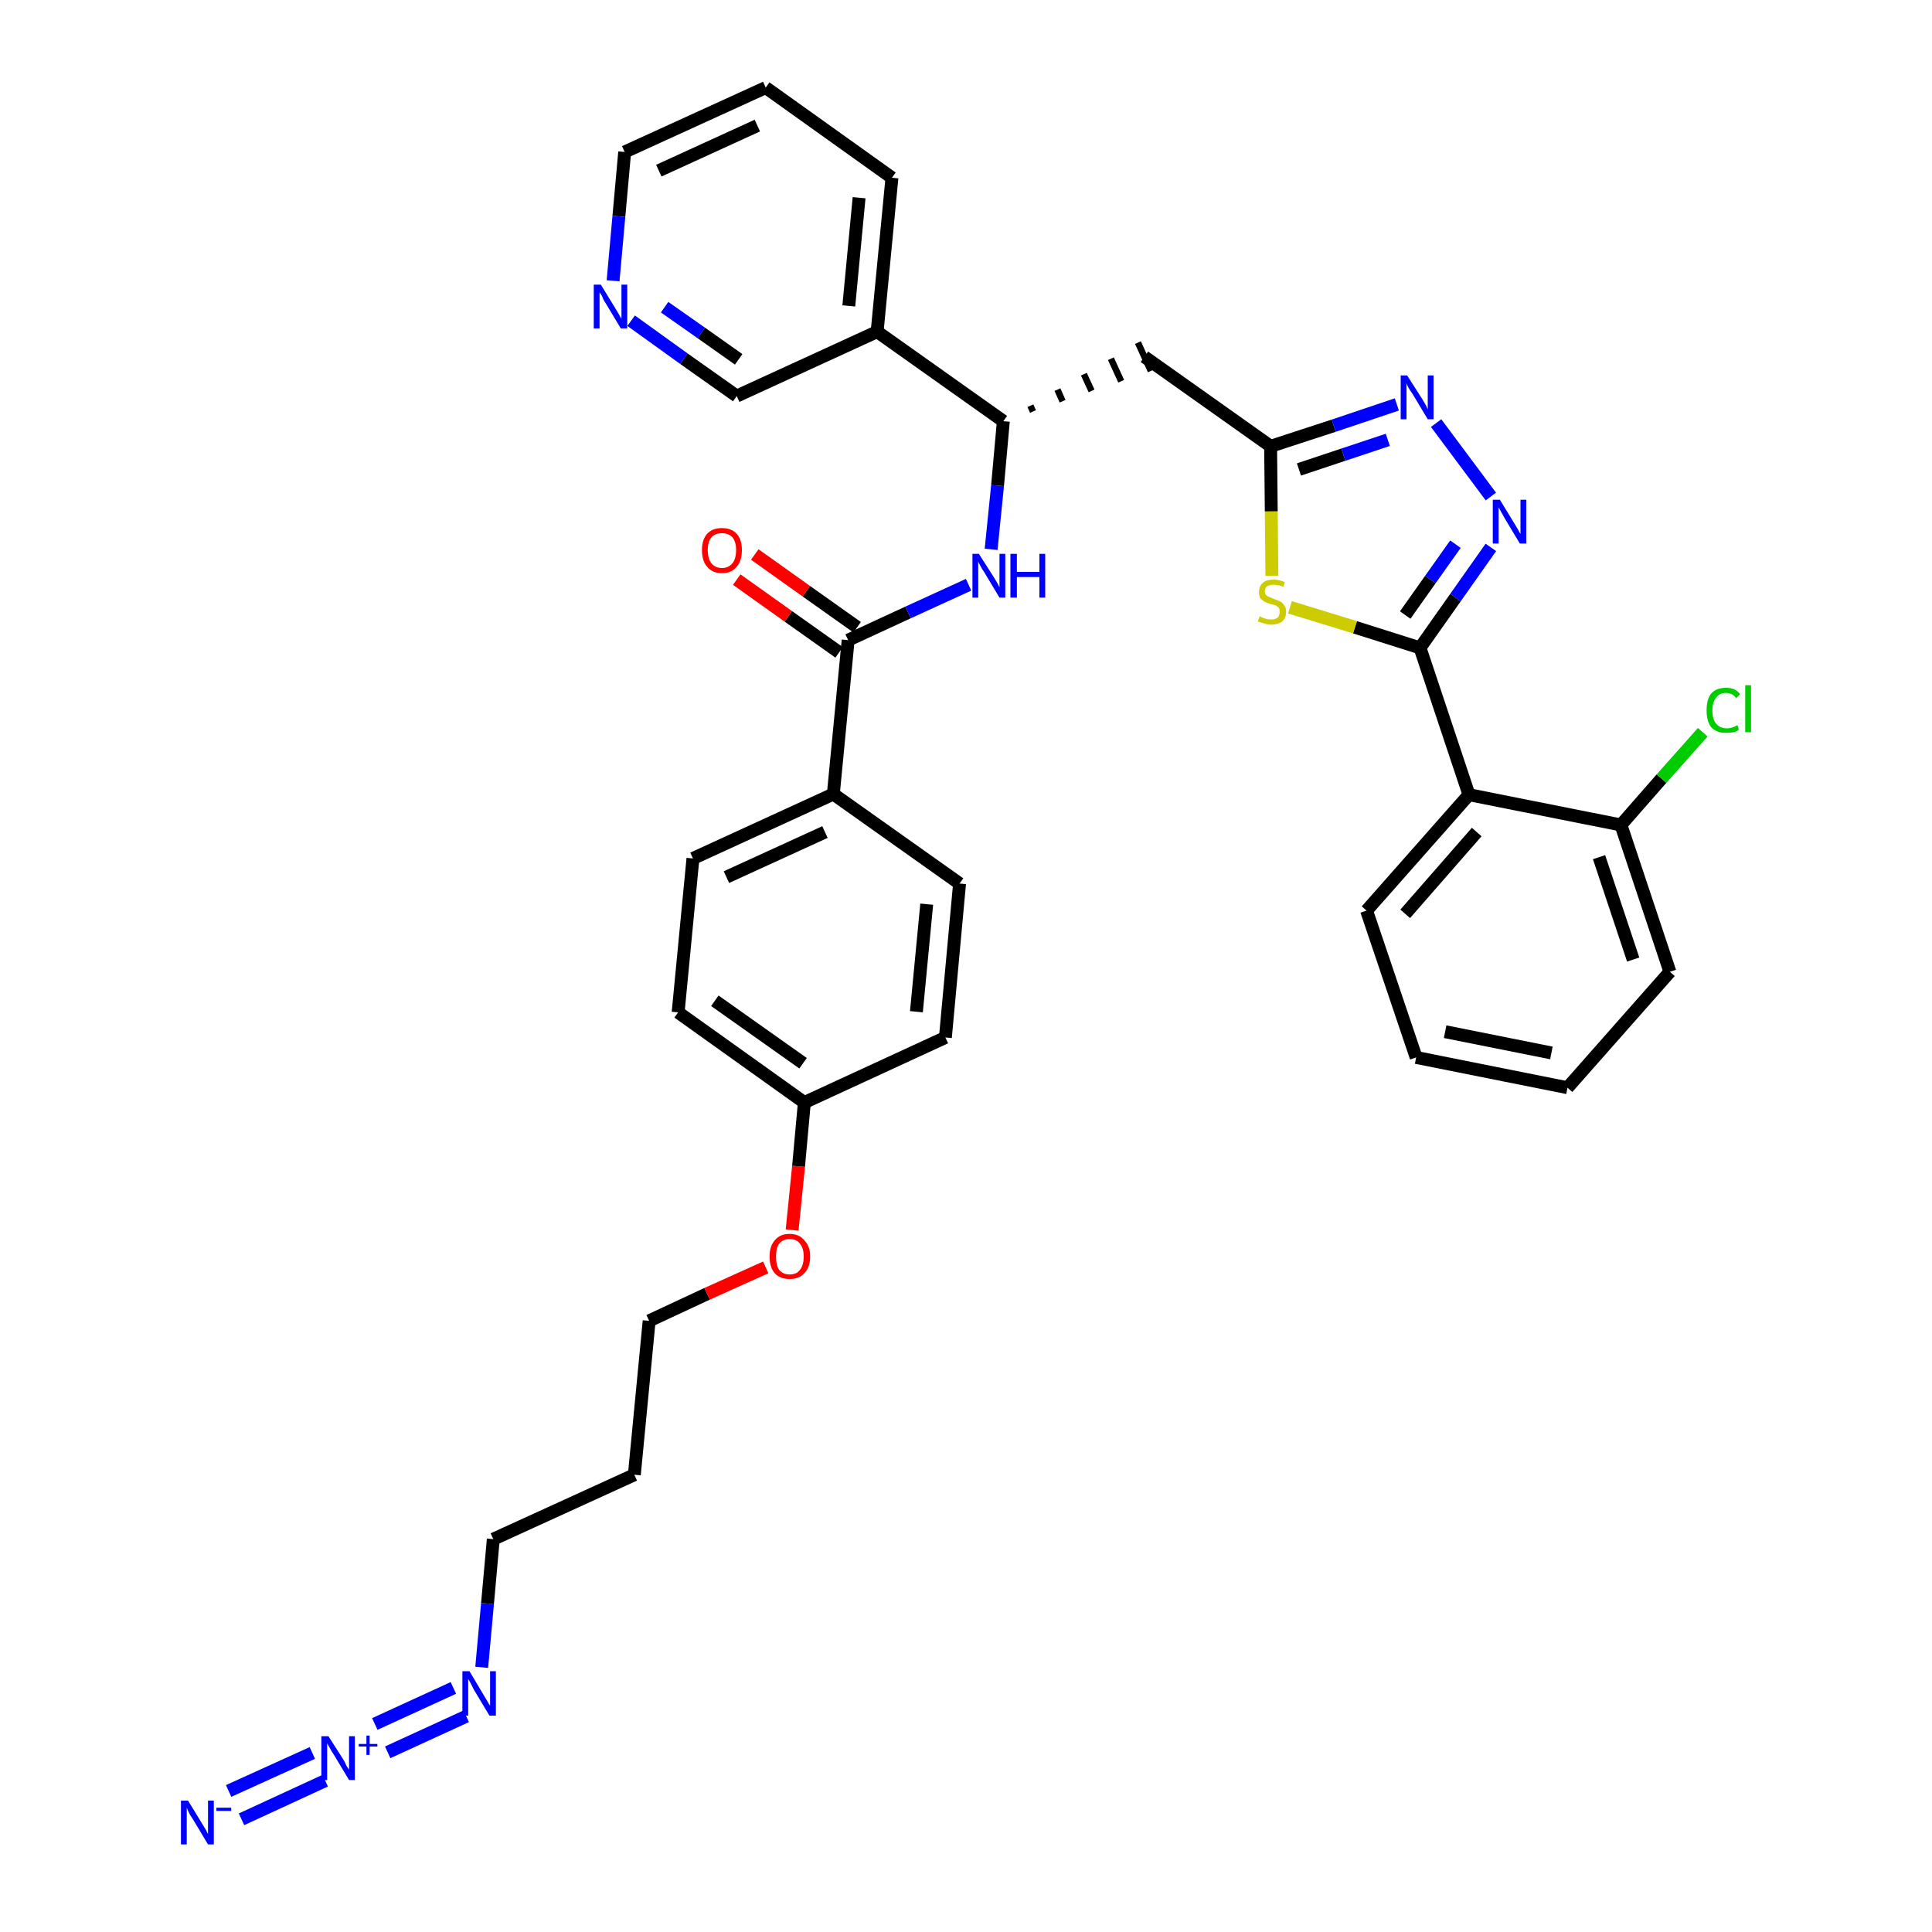 <?xml version='1.0' encoding='iso-8859-1'?>
<svg version='1.1' baseProfile='full'
              xmlns='http://www.w3.org/2000/svg'
                      xmlns:rdkit='http://www.rdkit.org/xml'
                      xmlns:xlink='http://www.w3.org/1999/xlink'
                  xml:space='preserve'
width='300px' height='300px' viewBox='0 0 300 300'>
<!-- END OF HEADER -->
<path class='bond-0 atom-0 atom-1' d='M 37.5,282.5 L 50.5,276.5' style='fill:none;fill-rule:evenodd;stroke:#0000FF;stroke-width:2.0px;stroke-linecap:butt;stroke-linejoin:miter;stroke-opacity:1' />
<path class='bond-0 atom-0 atom-1' d='M 35.5,278.1 L 48.5,272.2' style='fill:none;fill-rule:evenodd;stroke:#0000FF;stroke-width:2.0px;stroke-linecap:butt;stroke-linejoin:miter;stroke-opacity:1' />
<path class='bond-1 atom-1 atom-2' d='M 60.2,272.1 L 72.4,266.5' style='fill:none;fill-rule:evenodd;stroke:#0000FF;stroke-width:2.0px;stroke-linecap:butt;stroke-linejoin:miter;stroke-opacity:1' />
<path class='bond-1 atom-1 atom-2' d='M 58.2,267.7 L 70.4,262.1' style='fill:none;fill-rule:evenodd;stroke:#0000FF;stroke-width:2.0px;stroke-linecap:butt;stroke-linejoin:miter;stroke-opacity:1' />
<path class='bond-2 atom-2 atom-3' d='M 74.8,258.9 L 75.7,249.0' style='fill:none;fill-rule:evenodd;stroke:#0000FF;stroke-width:2.0px;stroke-linecap:butt;stroke-linejoin:miter;stroke-opacity:1' />
<path class='bond-2 atom-2 atom-3' d='M 75.7,249.0 L 76.6,239.0' style='fill:none;fill-rule:evenodd;stroke:#000000;stroke-width:2.0px;stroke-linecap:butt;stroke-linejoin:miter;stroke-opacity:1' />
<path class='bond-3 atom-3 atom-4' d='M 76.6,239.0 L 98.5,229.0' style='fill:none;fill-rule:evenodd;stroke:#000000;stroke-width:2.0px;stroke-linecap:butt;stroke-linejoin:miter;stroke-opacity:1' />
<path class='bond-4 atom-4 atom-5' d='M 98.5,229.0 L 100.8,205.1' style='fill:none;fill-rule:evenodd;stroke:#000000;stroke-width:2.0px;stroke-linecap:butt;stroke-linejoin:miter;stroke-opacity:1' />
<path class='bond-5 atom-5 atom-6' d='M 100.8,205.1 L 109.8,200.9' style='fill:none;fill-rule:evenodd;stroke:#000000;stroke-width:2.0px;stroke-linecap:butt;stroke-linejoin:miter;stroke-opacity:1' />
<path class='bond-5 atom-5 atom-6' d='M 109.8,200.9 L 118.9,196.8' style='fill:none;fill-rule:evenodd;stroke:#FF0000;stroke-width:2.0px;stroke-linecap:butt;stroke-linejoin:miter;stroke-opacity:1' />
<path class='bond-6 atom-6 atom-7' d='M 123.0,191.0 L 124.0,181.1' style='fill:none;fill-rule:evenodd;stroke:#FF0000;stroke-width:2.0px;stroke-linecap:butt;stroke-linejoin:miter;stroke-opacity:1' />
<path class='bond-6 atom-6 atom-7' d='M 124.0,181.1 L 124.9,171.2' style='fill:none;fill-rule:evenodd;stroke:#000000;stroke-width:2.0px;stroke-linecap:butt;stroke-linejoin:miter;stroke-opacity:1' />
<path class='bond-7 atom-7 atom-8' d='M 124.9,171.2 L 105.3,157.2' style='fill:none;fill-rule:evenodd;stroke:#000000;stroke-width:2.0px;stroke-linecap:butt;stroke-linejoin:miter;stroke-opacity:1' />
<path class='bond-7 atom-7 atom-8' d='M 124.7,165.1 L 111.0,155.4' style='fill:none;fill-rule:evenodd;stroke:#000000;stroke-width:2.0px;stroke-linecap:butt;stroke-linejoin:miter;stroke-opacity:1' />
<path class='bond-35 atom-35 atom-7' d='M 146.8,161.1 L 124.9,171.2' style='fill:none;fill-rule:evenodd;stroke:#000000;stroke-width:2.0px;stroke-linecap:butt;stroke-linejoin:miter;stroke-opacity:1' />
<path class='bond-8 atom-8 atom-9' d='M 105.3,157.2 L 107.6,133.3' style='fill:none;fill-rule:evenodd;stroke:#000000;stroke-width:2.0px;stroke-linecap:butt;stroke-linejoin:miter;stroke-opacity:1' />
<path class='bond-9 atom-9 atom-10' d='M 107.6,133.3 L 129.4,123.3' style='fill:none;fill-rule:evenodd;stroke:#000000;stroke-width:2.0px;stroke-linecap:butt;stroke-linejoin:miter;stroke-opacity:1' />
<path class='bond-9 atom-9 atom-10' d='M 112.8,136.2 L 128.1,129.2' style='fill:none;fill-rule:evenodd;stroke:#000000;stroke-width:2.0px;stroke-linecap:butt;stroke-linejoin:miter;stroke-opacity:1' />
<path class='bond-10 atom-10 atom-11' d='M 129.4,123.3 L 131.7,99.4' style='fill:none;fill-rule:evenodd;stroke:#000000;stroke-width:2.0px;stroke-linecap:butt;stroke-linejoin:miter;stroke-opacity:1' />
<path class='bond-33 atom-10 atom-34' d='M 129.4,123.3 L 149.0,137.2' style='fill:none;fill-rule:evenodd;stroke:#000000;stroke-width:2.0px;stroke-linecap:butt;stroke-linejoin:miter;stroke-opacity:1' />
<path class='bond-11 atom-11 atom-12' d='M 133.1,97.4 L 125.2,91.8' style='fill:none;fill-rule:evenodd;stroke:#000000;stroke-width:2.0px;stroke-linecap:butt;stroke-linejoin:miter;stroke-opacity:1' />
<path class='bond-11 atom-11 atom-12' d='M 125.2,91.8 L 117.2,86.1' style='fill:none;fill-rule:evenodd;stroke:#FF0000;stroke-width:2.0px;stroke-linecap:butt;stroke-linejoin:miter;stroke-opacity:1' />
<path class='bond-11 atom-11 atom-12' d='M 130.3,101.3 L 122.4,95.7' style='fill:none;fill-rule:evenodd;stroke:#000000;stroke-width:2.0px;stroke-linecap:butt;stroke-linejoin:miter;stroke-opacity:1' />
<path class='bond-11 atom-11 atom-12' d='M 122.4,95.7 L 114.4,90.0' style='fill:none;fill-rule:evenodd;stroke:#FF0000;stroke-width:2.0px;stroke-linecap:butt;stroke-linejoin:miter;stroke-opacity:1' />
<path class='bond-12 atom-11 atom-13' d='M 131.7,99.4 L 141.0,95.1' style='fill:none;fill-rule:evenodd;stroke:#000000;stroke-width:2.0px;stroke-linecap:butt;stroke-linejoin:miter;stroke-opacity:1' />
<path class='bond-12 atom-11 atom-13' d='M 141.0,95.1 L 150.4,90.8' style='fill:none;fill-rule:evenodd;stroke:#0000FF;stroke-width:2.0px;stroke-linecap:butt;stroke-linejoin:miter;stroke-opacity:1' />
<path class='bond-13 atom-13 atom-14' d='M 153.9,85.3 L 154.9,75.4' style='fill:none;fill-rule:evenodd;stroke:#0000FF;stroke-width:2.0px;stroke-linecap:butt;stroke-linejoin:miter;stroke-opacity:1' />
<path class='bond-13 atom-13 atom-14' d='M 154.9,75.4 L 155.8,65.4' style='fill:none;fill-rule:evenodd;stroke:#000000;stroke-width:2.0px;stroke-linecap:butt;stroke-linejoin:miter;stroke-opacity:1' />
<path class='bond-14 atom-14 atom-15' d='M 160.4,63.9 L 160.0,63.0' style='fill:none;fill-rule:evenodd;stroke:#000000;stroke-width:1.0px;stroke-linecap:butt;stroke-linejoin:miter;stroke-opacity:1' />
<path class='bond-14 atom-14 atom-15' d='M 165.0,62.3 L 164.2,60.5' style='fill:none;fill-rule:evenodd;stroke:#000000;stroke-width:1.0px;stroke-linecap:butt;stroke-linejoin:miter;stroke-opacity:1' />
<path class='bond-14 atom-14 atom-15' d='M 169.5,60.7 L 168.3,58.1' style='fill:none;fill-rule:evenodd;stroke:#000000;stroke-width:1.0px;stroke-linecap:butt;stroke-linejoin:miter;stroke-opacity:1' />
<path class='bond-14 atom-14 atom-15' d='M 174.1,59.2 L 172.5,55.7' style='fill:none;fill-rule:evenodd;stroke:#000000;stroke-width:1.0px;stroke-linecap:butt;stroke-linejoin:miter;stroke-opacity:1' />
<path class='bond-14 atom-14 atom-15' d='M 178.7,57.6 L 176.7,53.2' style='fill:none;fill-rule:evenodd;stroke:#000000;stroke-width:1.0px;stroke-linecap:butt;stroke-linejoin:miter;stroke-opacity:1' />
<path class='bond-27 atom-14 atom-28' d='M 155.8,65.4 L 136.2,51.5' style='fill:none;fill-rule:evenodd;stroke:#000000;stroke-width:2.0px;stroke-linecap:butt;stroke-linejoin:miter;stroke-opacity:1' />
<path class='bond-15 atom-15 atom-16' d='M 177.7,55.4 L 197.3,69.3' style='fill:none;fill-rule:evenodd;stroke:#000000;stroke-width:2.0px;stroke-linecap:butt;stroke-linejoin:miter;stroke-opacity:1' />
<path class='bond-16 atom-16 atom-17' d='M 197.3,69.3 L 207.1,66.1' style='fill:none;fill-rule:evenodd;stroke:#000000;stroke-width:2.0px;stroke-linecap:butt;stroke-linejoin:miter;stroke-opacity:1' />
<path class='bond-16 atom-16 atom-17' d='M 207.1,66.1 L 216.9,62.8' style='fill:none;fill-rule:evenodd;stroke:#0000FF;stroke-width:2.0px;stroke-linecap:butt;stroke-linejoin:miter;stroke-opacity:1' />
<path class='bond-16 atom-16 atom-17' d='M 201.7,72.9 L 208.6,70.6' style='fill:none;fill-rule:evenodd;stroke:#000000;stroke-width:2.0px;stroke-linecap:butt;stroke-linejoin:miter;stroke-opacity:1' />
<path class='bond-16 atom-16 atom-17' d='M 208.6,70.6 L 215.5,68.3' style='fill:none;fill-rule:evenodd;stroke:#0000FF;stroke-width:2.0px;stroke-linecap:butt;stroke-linejoin:miter;stroke-opacity:1' />
<path class='bond-36 atom-27 atom-16' d='M 197.5,89.4 L 197.4,79.4' style='fill:none;fill-rule:evenodd;stroke:#CCCC00;stroke-width:2.0px;stroke-linecap:butt;stroke-linejoin:miter;stroke-opacity:1' />
<path class='bond-36 atom-27 atom-16' d='M 197.4,79.4 L 197.3,69.3' style='fill:none;fill-rule:evenodd;stroke:#000000;stroke-width:2.0px;stroke-linecap:butt;stroke-linejoin:miter;stroke-opacity:1' />
<path class='bond-17 atom-17 atom-18' d='M 223.0,65.7 L 231.5,77.1' style='fill:none;fill-rule:evenodd;stroke:#0000FF;stroke-width:2.0px;stroke-linecap:butt;stroke-linejoin:miter;stroke-opacity:1' />
<path class='bond-18 atom-18 atom-19' d='M 231.5,85.0 L 226.0,92.8' style='fill:none;fill-rule:evenodd;stroke:#0000FF;stroke-width:2.0px;stroke-linecap:butt;stroke-linejoin:miter;stroke-opacity:1' />
<path class='bond-18 atom-18 atom-19' d='M 226.0,92.8 L 220.5,100.6' style='fill:none;fill-rule:evenodd;stroke:#000000;stroke-width:2.0px;stroke-linecap:butt;stroke-linejoin:miter;stroke-opacity:1' />
<path class='bond-18 atom-18 atom-19' d='M 226.0,84.5 L 222.1,90.0' style='fill:none;fill-rule:evenodd;stroke:#0000FF;stroke-width:2.0px;stroke-linecap:butt;stroke-linejoin:miter;stroke-opacity:1' />
<path class='bond-18 atom-18 atom-19' d='M 222.1,90.0 L 218.2,95.5' style='fill:none;fill-rule:evenodd;stroke:#000000;stroke-width:2.0px;stroke-linecap:butt;stroke-linejoin:miter;stroke-opacity:1' />
<path class='bond-19 atom-19 atom-20' d='M 220.5,100.6 L 228.1,123.4' style='fill:none;fill-rule:evenodd;stroke:#000000;stroke-width:2.0px;stroke-linecap:butt;stroke-linejoin:miter;stroke-opacity:1' />
<path class='bond-26 atom-19 atom-27' d='M 220.5,100.6 L 210.4,97.4' style='fill:none;fill-rule:evenodd;stroke:#000000;stroke-width:2.0px;stroke-linecap:butt;stroke-linejoin:miter;stroke-opacity:1' />
<path class='bond-26 atom-19 atom-27' d='M 210.4,97.4 L 200.3,94.3' style='fill:none;fill-rule:evenodd;stroke:#CCCC00;stroke-width:2.0px;stroke-linecap:butt;stroke-linejoin:miter;stroke-opacity:1' />
<path class='bond-20 atom-20 atom-21' d='M 228.1,123.4 L 212.2,141.4' style='fill:none;fill-rule:evenodd;stroke:#000000;stroke-width:2.0px;stroke-linecap:butt;stroke-linejoin:miter;stroke-opacity:1' />
<path class='bond-20 atom-20 atom-21' d='M 229.3,129.2 L 218.2,141.9' style='fill:none;fill-rule:evenodd;stroke:#000000;stroke-width:2.0px;stroke-linecap:butt;stroke-linejoin:miter;stroke-opacity:1' />
<path class='bond-38 atom-25 atom-20' d='M 251.7,128.1 L 228.1,123.4' style='fill:none;fill-rule:evenodd;stroke:#000000;stroke-width:2.0px;stroke-linecap:butt;stroke-linejoin:miter;stroke-opacity:1' />
<path class='bond-21 atom-21 atom-22' d='M 212.2,141.4 L 219.9,164.2' style='fill:none;fill-rule:evenodd;stroke:#000000;stroke-width:2.0px;stroke-linecap:butt;stroke-linejoin:miter;stroke-opacity:1' />
<path class='bond-22 atom-22 atom-23' d='M 219.9,164.2 L 243.4,168.9' style='fill:none;fill-rule:evenodd;stroke:#000000;stroke-width:2.0px;stroke-linecap:butt;stroke-linejoin:miter;stroke-opacity:1' />
<path class='bond-22 atom-22 atom-23' d='M 224.4,160.2 L 240.9,163.5' style='fill:none;fill-rule:evenodd;stroke:#000000;stroke-width:2.0px;stroke-linecap:butt;stroke-linejoin:miter;stroke-opacity:1' />
<path class='bond-23 atom-23 atom-24' d='M 243.4,168.9 L 259.3,150.9' style='fill:none;fill-rule:evenodd;stroke:#000000;stroke-width:2.0px;stroke-linecap:butt;stroke-linejoin:miter;stroke-opacity:1' />
<path class='bond-24 atom-24 atom-25' d='M 259.3,150.9 L 251.7,128.1' style='fill:none;fill-rule:evenodd;stroke:#000000;stroke-width:2.0px;stroke-linecap:butt;stroke-linejoin:miter;stroke-opacity:1' />
<path class='bond-24 atom-24 atom-25' d='M 253.6,149.0 L 248.3,133.1' style='fill:none;fill-rule:evenodd;stroke:#000000;stroke-width:2.0px;stroke-linecap:butt;stroke-linejoin:miter;stroke-opacity:1' />
<path class='bond-25 atom-25 atom-26' d='M 251.7,128.1 L 258.0,120.9' style='fill:none;fill-rule:evenodd;stroke:#000000;stroke-width:2.0px;stroke-linecap:butt;stroke-linejoin:miter;stroke-opacity:1' />
<path class='bond-25 atom-25 atom-26' d='M 258.0,120.9 L 264.4,113.7' style='fill:none;fill-rule:evenodd;stroke:#00CC00;stroke-width:2.0px;stroke-linecap:butt;stroke-linejoin:miter;stroke-opacity:1' />
<path class='bond-28 atom-28 atom-29' d='M 136.2,51.5 L 138.5,27.6' style='fill:none;fill-rule:evenodd;stroke:#000000;stroke-width:2.0px;stroke-linecap:butt;stroke-linejoin:miter;stroke-opacity:1' />
<path class='bond-28 atom-28 atom-29' d='M 131.8,47.5 L 133.4,30.7' style='fill:none;fill-rule:evenodd;stroke:#000000;stroke-width:2.0px;stroke-linecap:butt;stroke-linejoin:miter;stroke-opacity:1' />
<path class='bond-37 atom-33 atom-28' d='M 114.4,61.5 L 136.2,51.5' style='fill:none;fill-rule:evenodd;stroke:#000000;stroke-width:2.0px;stroke-linecap:butt;stroke-linejoin:miter;stroke-opacity:1' />
<path class='bond-29 atom-29 atom-30' d='M 138.5,27.6 L 118.9,13.6' style='fill:none;fill-rule:evenodd;stroke:#000000;stroke-width:2.0px;stroke-linecap:butt;stroke-linejoin:miter;stroke-opacity:1' />
<path class='bond-30 atom-30 atom-31' d='M 118.9,13.6 L 97.0,23.6' style='fill:none;fill-rule:evenodd;stroke:#000000;stroke-width:2.0px;stroke-linecap:butt;stroke-linejoin:miter;stroke-opacity:1' />
<path class='bond-30 atom-30 atom-31' d='M 117.6,19.5 L 102.3,26.5' style='fill:none;fill-rule:evenodd;stroke:#000000;stroke-width:2.0px;stroke-linecap:butt;stroke-linejoin:miter;stroke-opacity:1' />
<path class='bond-31 atom-31 atom-32' d='M 97.0,23.6 L 96.1,33.6' style='fill:none;fill-rule:evenodd;stroke:#000000;stroke-width:2.0px;stroke-linecap:butt;stroke-linejoin:miter;stroke-opacity:1' />
<path class='bond-31 atom-31 atom-32' d='M 96.1,33.6 L 95.2,43.6' style='fill:none;fill-rule:evenodd;stroke:#0000FF;stroke-width:2.0px;stroke-linecap:butt;stroke-linejoin:miter;stroke-opacity:1' />
<path class='bond-32 atom-32 atom-33' d='M 98.0,49.8 L 106.2,55.7' style='fill:none;fill-rule:evenodd;stroke:#0000FF;stroke-width:2.0px;stroke-linecap:butt;stroke-linejoin:miter;stroke-opacity:1' />
<path class='bond-32 atom-32 atom-33' d='M 106.2,55.7 L 114.4,61.5' style='fill:none;fill-rule:evenodd;stroke:#000000;stroke-width:2.0px;stroke-linecap:butt;stroke-linejoin:miter;stroke-opacity:1' />
<path class='bond-32 atom-32 atom-33' d='M 103.2,47.7 L 108.9,51.7' style='fill:none;fill-rule:evenodd;stroke:#0000FF;stroke-width:2.0px;stroke-linecap:butt;stroke-linejoin:miter;stroke-opacity:1' />
<path class='bond-32 atom-32 atom-33' d='M 108.9,51.7 L 114.7,55.8' style='fill:none;fill-rule:evenodd;stroke:#000000;stroke-width:2.0px;stroke-linecap:butt;stroke-linejoin:miter;stroke-opacity:1' />
<path class='bond-34 atom-34 atom-35' d='M 149.0,137.2 L 146.8,161.1' style='fill:none;fill-rule:evenodd;stroke:#000000;stroke-width:2.0px;stroke-linecap:butt;stroke-linejoin:miter;stroke-opacity:1' />
<path class='bond-34 atom-34 atom-35' d='M 143.9,140.4 L 142.3,157.1' style='fill:none;fill-rule:evenodd;stroke:#000000;stroke-width:2.0px;stroke-linecap:butt;stroke-linejoin:miter;stroke-opacity:1' />
<path  class='atom-0' d='M 29.2 279.6
L 31.4 283.2
Q 31.6 283.5, 32.0 284.2
Q 32.3 284.8, 32.3 284.8
L 32.3 279.6
L 33.2 279.6
L 33.2 286.4
L 32.3 286.4
L 29.9 282.4
Q 29.6 282.0, 29.3 281.4
Q 29.1 280.9, 29.0 280.7
L 29.0 286.4
L 28.1 286.4
L 28.1 279.6
L 29.2 279.6
' fill='#0000FF'/>
<path  class='atom-0' d='M 33.6 280.7
L 35.9 280.7
L 35.9 281.2
L 33.6 281.2
L 33.6 280.7
' fill='#0000FF'/>
<path  class='atom-1' d='M 51.0 269.6
L 53.3 273.2
Q 53.5 273.5, 53.8 274.2
Q 54.2 274.8, 54.2 274.8
L 54.2 269.6
L 55.1 269.6
L 55.1 276.4
L 54.2 276.4
L 51.8 272.4
Q 51.5 272.0, 51.2 271.4
Q 50.9 270.9, 50.8 270.7
L 50.8 276.4
L 49.9 276.4
L 49.9 269.6
L 51.0 269.6
' fill='#0000FF'/>
<path  class='atom-1' d='M 55.7 270.8
L 56.9 270.8
L 56.9 269.5
L 57.4 269.5
L 57.4 270.8
L 58.6 270.8
L 58.6 271.2
L 57.4 271.2
L 57.4 272.5
L 56.9 272.5
L 56.9 271.2
L 55.7 271.2
L 55.7 270.8
' fill='#0000FF'/>
<path  class='atom-2' d='M 72.9 259.5
L 75.1 263.2
Q 75.3 263.5, 75.7 264.2
Q 76.0 264.8, 76.1 264.8
L 76.1 259.5
L 77.0 259.5
L 77.0 266.4
L 76.0 266.4
L 73.6 262.4
Q 73.4 262.0, 73.1 261.4
Q 72.8 260.9, 72.7 260.7
L 72.7 266.4
L 71.8 266.4
L 71.8 259.5
L 72.9 259.5
' fill='#0000FF'/>
<path  class='atom-6' d='M 119.5 195.1
Q 119.5 193.5, 120.3 192.6
Q 121.1 191.6, 122.6 191.6
Q 124.1 191.6, 124.9 192.6
Q 125.8 193.5, 125.8 195.1
Q 125.8 196.8, 124.9 197.7
Q 124.1 198.6, 122.6 198.6
Q 121.1 198.6, 120.3 197.7
Q 119.5 196.8, 119.5 195.1
M 122.6 197.9
Q 123.7 197.9, 124.2 197.2
Q 124.8 196.5, 124.8 195.1
Q 124.8 193.8, 124.2 193.1
Q 123.7 192.4, 122.6 192.4
Q 121.6 192.4, 121.0 193.1
Q 120.5 193.8, 120.5 195.1
Q 120.5 196.5, 121.0 197.2
Q 121.6 197.9, 122.6 197.9
' fill='#FF0000'/>
<path  class='atom-12' d='M 109.0 85.4
Q 109.0 83.8, 109.8 82.9
Q 110.6 82.0, 112.1 82.0
Q 113.6 82.0, 114.4 82.9
Q 115.2 83.8, 115.2 85.4
Q 115.2 87.1, 114.4 88.0
Q 113.6 89.0, 112.1 89.0
Q 110.6 89.0, 109.8 88.0
Q 109.0 87.1, 109.0 85.4
M 112.1 88.2
Q 113.1 88.2, 113.7 87.5
Q 114.3 86.8, 114.3 85.4
Q 114.3 84.1, 113.7 83.4
Q 113.1 82.8, 112.1 82.8
Q 111.1 82.8, 110.5 83.4
Q 109.9 84.1, 109.9 85.4
Q 109.9 86.8, 110.5 87.5
Q 111.1 88.2, 112.1 88.2
' fill='#FF0000'/>
<path  class='atom-13' d='M 152.0 86.0
L 154.3 89.6
Q 154.5 89.9, 154.9 90.6
Q 155.2 91.2, 155.2 91.2
L 155.2 86.0
L 156.1 86.0
L 156.1 92.8
L 155.2 92.8
L 152.8 88.8
Q 152.5 88.4, 152.2 87.8
Q 151.9 87.3, 151.9 87.1
L 151.9 92.8
L 151.0 92.8
L 151.0 86.0
L 152.0 86.0
' fill='#0000FF'/>
<path  class='atom-13' d='M 156.9 86.0
L 157.9 86.0
L 157.9 88.8
L 161.4 88.8
L 161.4 86.0
L 162.3 86.0
L 162.3 92.8
L 161.4 92.8
L 161.4 89.6
L 157.9 89.6
L 157.9 92.8
L 156.9 92.8
L 156.9 86.0
' fill='#0000FF'/>
<path  class='atom-17' d='M 218.5 58.3
L 220.8 61.9
Q 221.0 62.2, 221.4 62.9
Q 221.7 63.5, 221.7 63.6
L 221.7 58.3
L 222.6 58.3
L 222.6 65.1
L 221.7 65.1
L 219.3 61.1
Q 219.0 60.7, 218.7 60.2
Q 218.4 59.6, 218.4 59.5
L 218.4 65.1
L 217.5 65.1
L 217.5 58.3
L 218.5 58.3
' fill='#0000FF'/>
<path  class='atom-18' d='M 232.9 77.6
L 235.1 81.2
Q 235.3 81.5, 235.7 82.2
Q 236.0 82.8, 236.1 82.9
L 236.1 77.6
L 237.0 77.6
L 237.0 84.4
L 236.0 84.4
L 233.6 80.4
Q 233.4 80.0, 233.1 79.5
Q 232.8 78.9, 232.7 78.8
L 232.7 84.4
L 231.8 84.4
L 231.8 77.6
L 232.9 77.6
' fill='#0000FF'/>
<path  class='atom-26' d='M 265.0 110.3
Q 265.0 108.6, 265.7 107.7
Q 266.5 106.8, 268.0 106.8
Q 269.5 106.8, 270.2 107.8
L 269.6 108.4
Q 269.0 107.6, 268.0 107.6
Q 267.0 107.6, 266.5 108.3
Q 265.9 109.0, 265.9 110.3
Q 265.9 111.7, 266.5 112.4
Q 267.1 113.1, 268.2 113.1
Q 268.9 113.1, 269.8 112.6
L 270.0 113.3
Q 269.7 113.6, 269.2 113.7
Q 268.6 113.8, 268.0 113.8
Q 266.5 113.8, 265.7 112.9
Q 265.0 112.0, 265.0 110.3
' fill='#00CC00'/>
<path  class='atom-26' d='M 271.0 106.4
L 271.9 106.4
L 271.9 113.7
L 271.0 113.7
L 271.0 106.4
' fill='#00CC00'/>
<path  class='atom-27' d='M 195.6 95.7
Q 195.7 95.7, 196.0 95.9
Q 196.3 96.0, 196.6 96.1
Q 197.0 96.2, 197.4 96.2
Q 198.0 96.2, 198.4 95.9
Q 198.7 95.6, 198.7 95.0
Q 198.7 94.6, 198.6 94.4
Q 198.4 94.2, 198.1 94.0
Q 197.8 93.9, 197.3 93.8
Q 196.7 93.6, 196.3 93.4
Q 196.0 93.2, 195.7 92.9
Q 195.5 92.5, 195.5 91.9
Q 195.5 91.0, 196.1 90.5
Q 196.6 90.0, 197.8 90.0
Q 198.6 90.0, 199.5 90.4
L 199.3 91.1
Q 198.4 90.8, 197.8 90.8
Q 197.2 90.8, 196.8 91.0
Q 196.4 91.3, 196.4 91.8
Q 196.4 92.2, 196.6 92.4
Q 196.8 92.6, 197.1 92.7
Q 197.4 92.8, 197.8 93.0
Q 198.4 93.2, 198.8 93.4
Q 199.2 93.6, 199.4 94.0
Q 199.7 94.3, 199.7 95.0
Q 199.7 96.0, 199.1 96.5
Q 198.4 97.0, 197.4 97.0
Q 196.8 97.0, 196.3 96.8
Q 195.9 96.7, 195.3 96.5
L 195.6 95.7
' fill='#CCCC00'/>
<path  class='atom-32' d='M 93.3 44.2
L 95.5 47.8
Q 95.7 48.1, 96.1 48.8
Q 96.4 49.4, 96.5 49.5
L 96.5 44.2
L 97.4 44.2
L 97.4 51.0
L 96.4 51.0
L 94.0 47.0
Q 93.7 46.6, 93.5 46.0
Q 93.2 45.5, 93.1 45.4
L 93.1 51.0
L 92.2 51.0
L 92.2 44.2
L 93.3 44.2
' fill='#0000FF'/>
</svg>
